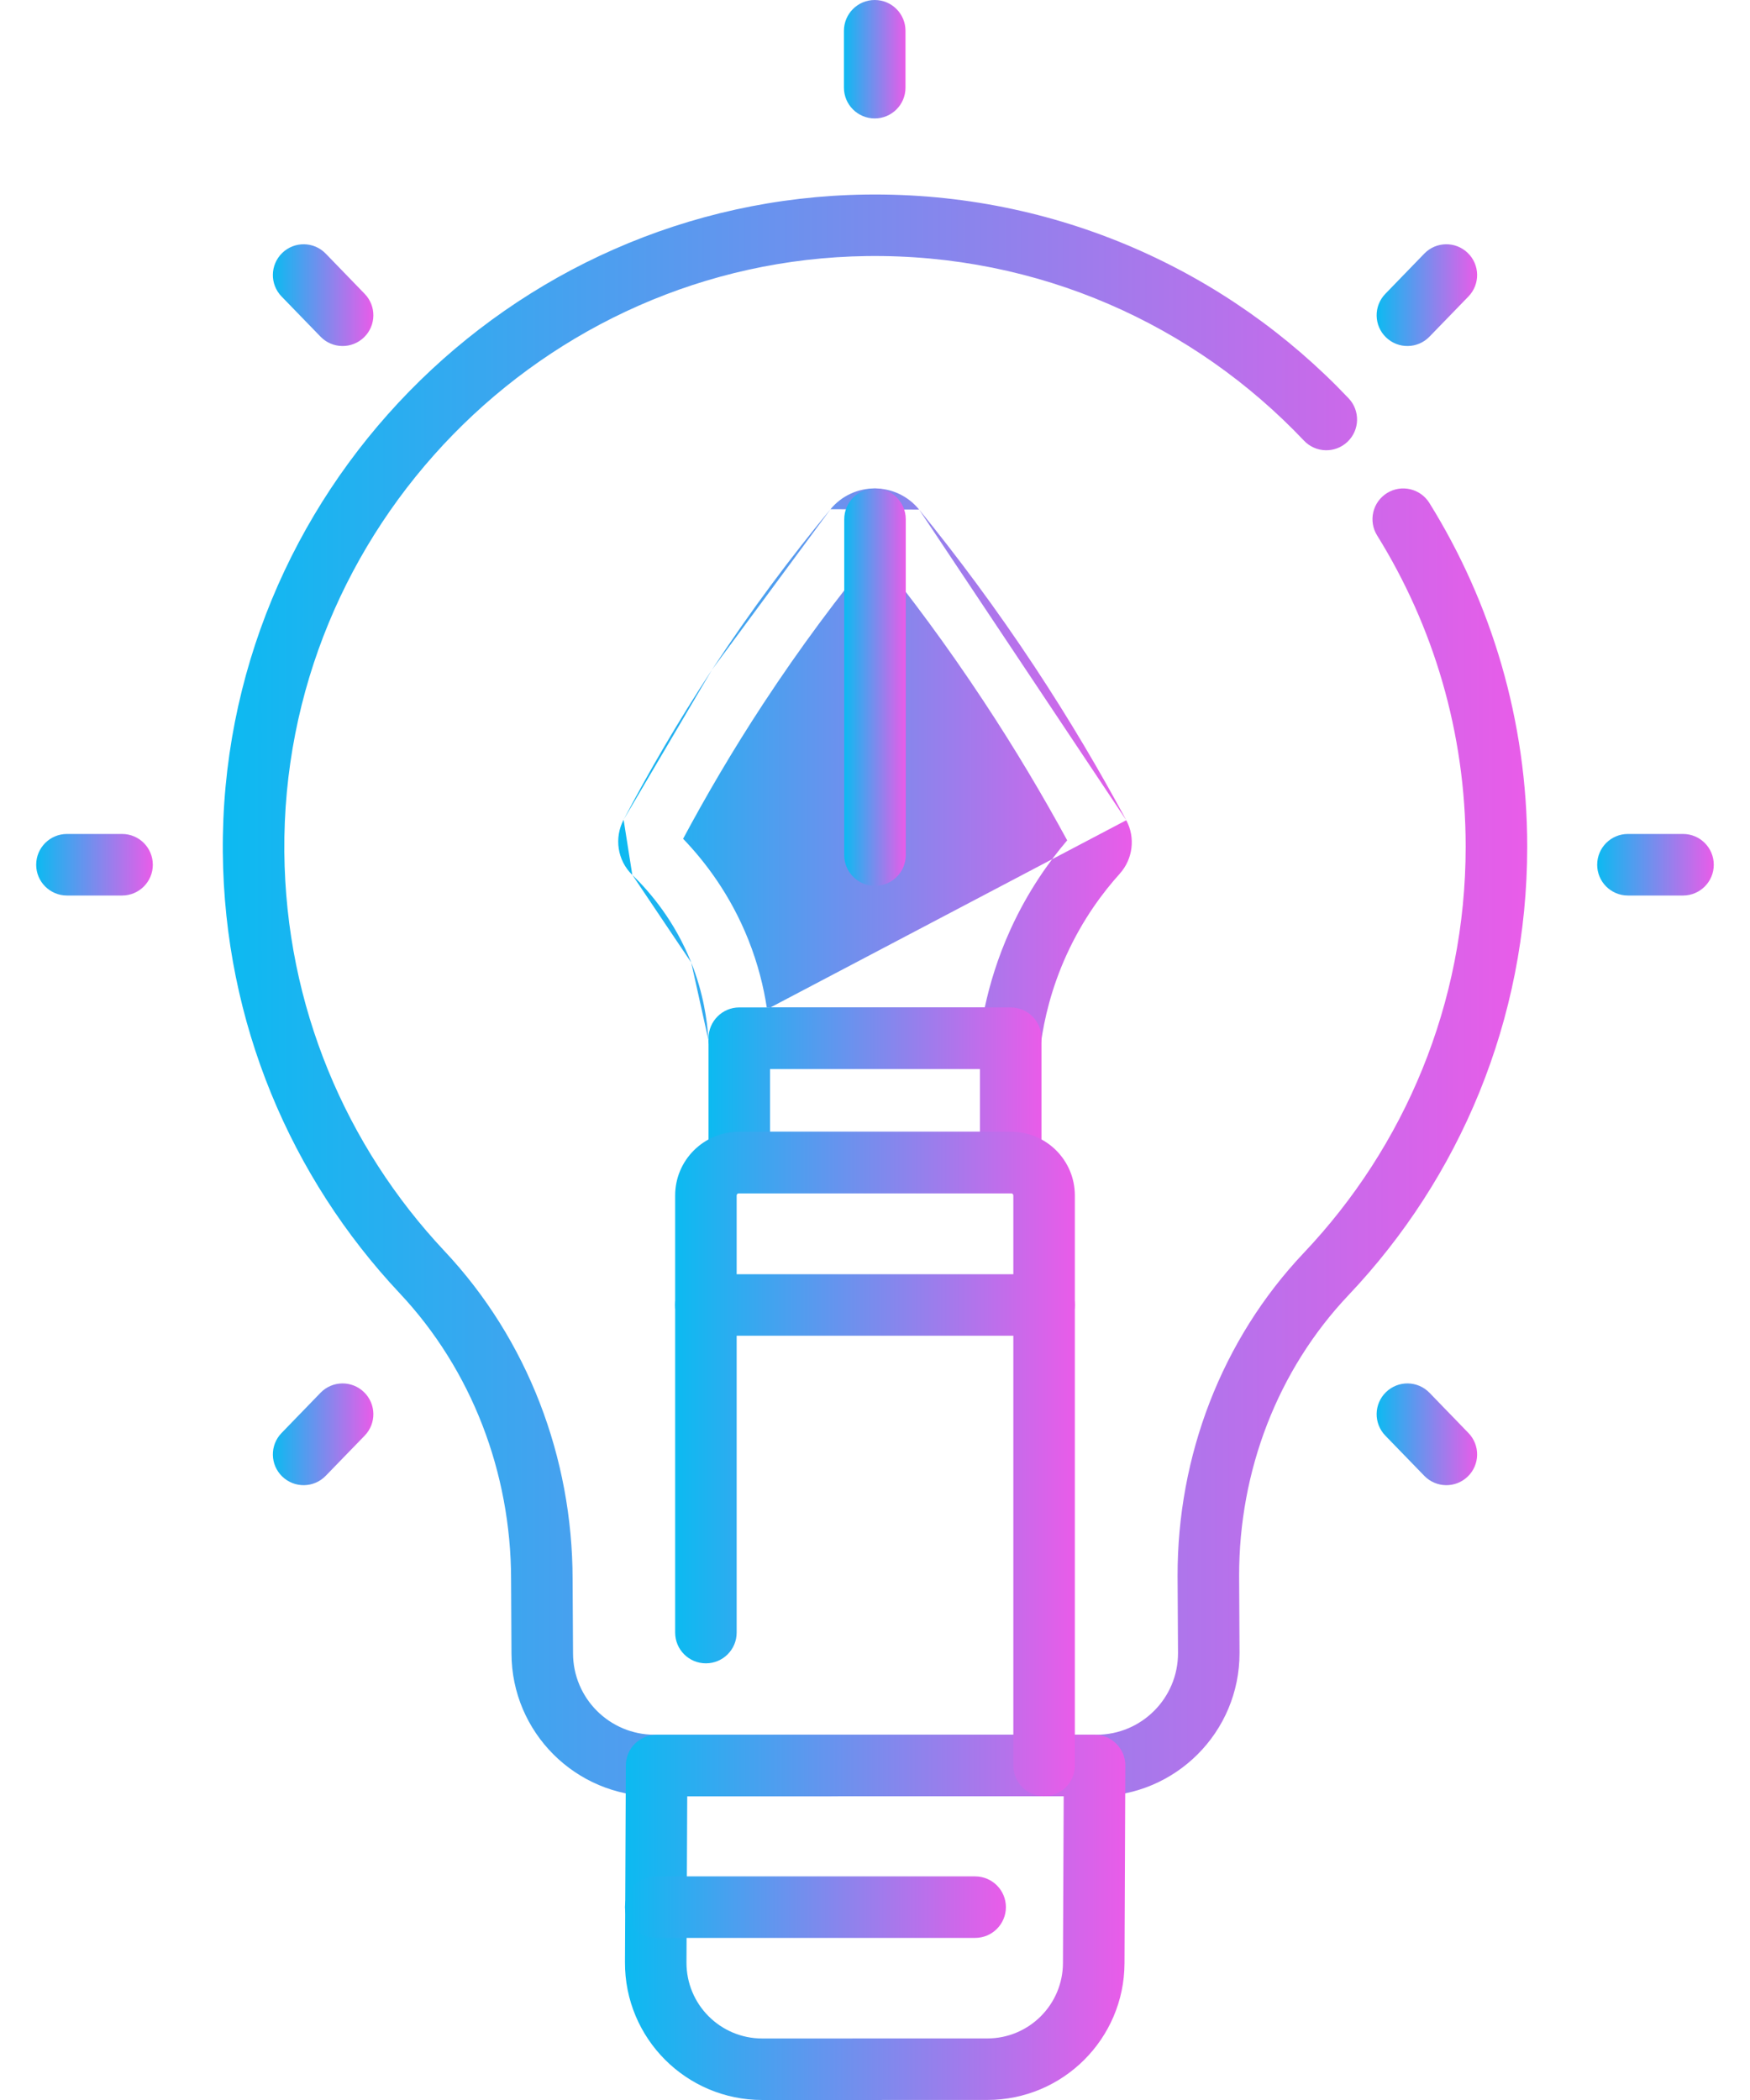 <svg width="40" height="48" viewBox="0 0 40 48" fill="none" xmlns="http://www.w3.org/2000/svg">
<path fill-rule="evenodd" clip-rule="evenodd" d="M14.962 39.651C13.933 39.651 13.099 38.818 13.098 37.79L13.098 37.787L13.088 36.09C13.088 36.09 13.088 36.089 13.088 36.089C13.084 33.32 12.065 30.623 10.158 28.594L10.158 28.594C7.914 26.205 6.53 23 6.499 19.472C6.435 12.082 12.418 5.956 19.807 5.853C23.746 5.799 27.303 7.429 29.805 10.072C30.072 10.354 30.517 10.366 30.799 10.099C31.081 9.832 31.093 9.387 30.826 9.105C28.065 6.189 24.136 4.387 19.788 4.447C11.624 4.561 5.023 11.321 5.093 19.484C5.127 23.38 6.656 26.92 9.133 29.557C10.785 31.314 11.678 33.664 11.682 36.092L11.682 36.095L11.691 37.792C11.691 37.792 11.691 37.793 11.691 37.794C11.695 39.597 13.158 41.058 14.962 41.058L25.062 41.057C26.87 41.057 28.335 39.59 28.332 37.782L28.332 37.779L28.323 36.017C28.323 36.016 28.323 36.016 28.323 36.015C28.32 33.629 29.196 31.32 30.825 29.601L30.35 29.151L30.825 29.601C33.355 26.93 34.908 23.322 34.908 19.352C34.908 16.471 34.089 13.778 32.672 11.497C32.467 11.167 32.033 11.065 31.703 11.27C31.373 11.475 31.272 11.909 31.477 12.239C32.76 14.304 33.501 16.741 33.501 19.352C33.501 22.948 32.096 26.214 29.804 28.634C27.915 30.628 26.912 33.29 26.916 36.019L26.916 36.022L26.926 37.784C26.926 37.784 26.926 37.784 26.926 37.785C26.927 38.815 26.092 39.651 25.062 39.651L14.962 39.651Z" fill="url(#paint0_linear_84_3493)"/>
<path fill-rule="evenodd" clip-rule="evenodd" d="M17.422 48C15.684 48 14.277 46.588 14.285 44.85L17.422 48ZM17.422 48L22.566 47.999C22.566 47.999 22.566 47.999 22.566 47.999C24.293 47.999 25.695 46.603 25.703 44.877L25.722 40.357C25.723 40.17 25.649 39.99 25.517 39.858C25.385 39.725 25.206 39.651 25.019 39.651L15.008 39.652C14.621 39.652 14.306 39.965 14.305 40.352L14.285 44.85M15.691 44.856C15.691 44.856 15.691 44.856 15.691 44.856L15.708 41.058L24.313 41.057L24.296 44.871C24.292 45.823 23.519 46.593 22.566 46.593L17.422 46.594C16.463 46.594 15.687 45.815 15.691 44.856Z" fill="url(#paint1_linear_84_3493)"/>
<path fill-rule="evenodd" clip-rule="evenodd" d="M16.193 23.773C16.215 24.144 16.523 24.434 16.895 24.434H23.098C23.449 24.434 23.745 24.176 23.794 23.829C23.868 23.308 24.025 22.598 24.381 21.819L24.381 21.819C24.754 21.002 25.216 20.39 25.595 19.97L25.595 19.969C25.894 19.636 25.957 19.148 25.743 18.748M17.106 21.482C17.33 22.045 17.456 22.573 17.526 23.027L17.106 21.482ZM17.526 23.027H22.509C22.621 22.505 22.802 21.891 23.101 21.235C23.496 20.37 23.975 19.698 24.393 19.208C23.841 18.194 23.207 17.122 22.476 16.017L22.476 16.017C21.646 14.76 20.806 13.631 19.992 12.626C19.159 13.638 18.297 14.788 17.447 16.083C16.744 17.154 16.138 18.192 15.614 19.172C16.096 19.674 16.689 20.434 17.106 21.482M15.498 19.391C15.498 19.391 15.498 19.391 15.498 19.391L15.498 19.391ZM24.549 19.029C24.549 19.029 24.549 19.029 24.549 19.029C24.549 19.029 24.549 19.029 24.549 19.029ZM24.503 19.413C24.503 19.413 24.503 19.413 24.503 19.413L24.503 19.413ZM16.193 23.773C16.166 23.32 16.075 22.694 15.8 22.002L16.193 23.773ZM15.8 22.002L15.8 22.002L15.8 22.002ZM15.8 22.002C15.423 21.055 14.864 20.397 14.454 19.999L15.8 22.002ZM14.453 19.999C14.108 19.665 14.037 19.149 14.254 18.736L14.453 19.999ZM25.743 18.748C25.147 17.639 24.455 16.461 23.65 15.242C22.766 13.904 21.872 12.708 21.008 11.647M14.254 18.736C14.823 17.655 15.489 16.504 16.272 15.311L14.254 18.736ZM18.983 11.639C18.098 12.709 17.177 13.931 16.272 15.311L16.272 15.311M21.008 11.647C20.486 11.006 19.51 11.003 18.983 11.639L18.983 11.639" fill="url(#paint2_linear_84_3493)"/>
<path fill-rule="evenodd" clip-rule="evenodd" d="M16.195 26.571C16.195 26.96 16.51 27.274 16.898 27.274H23.102C23.49 27.274 23.805 26.96 23.805 26.571V23.731C23.805 23.342 23.49 23.027 23.102 23.027H16.898C16.51 23.027 16.195 23.342 16.195 23.731V26.571ZM17.601 25.868V24.434H22.399V25.868H17.601Z" fill="url(#paint3_linear_84_3493)"/>
<path fill-rule="evenodd" clip-rule="evenodd" d="M23.865 41.057C24.254 41.057 24.568 40.742 24.568 40.353V27.325C24.568 26.519 23.915 25.869 23.111 25.869H16.889C16.086 25.869 15.432 26.519 15.432 27.325V37.316C15.432 37.705 15.746 38.019 16.135 38.019C16.523 38.019 16.838 37.705 16.838 37.316V27.325C16.838 27.299 16.86 27.275 16.889 27.275H23.111C23.14 27.275 23.162 27.299 23.162 27.325V40.353C23.162 40.742 23.477 41.057 23.865 41.057Z" fill="url(#paint4_linear_84_3493)"/>
<path fill-rule="evenodd" clip-rule="evenodd" d="M20 20.248C20.388 20.248 20.703 19.933 20.703 19.545V11.868C20.703 11.48 20.388 11.165 20 11.165C19.612 11.165 19.297 11.48 19.297 11.868V19.545C19.297 19.933 19.612 20.248 20 20.248Z" fill="url(#paint5_linear_84_3493)"/>
<path fill-rule="evenodd" clip-rule="evenodd" d="M15.432 29.828C15.432 30.216 15.747 30.531 16.135 30.531H23.865C24.253 30.531 24.568 30.216 24.568 29.828C24.568 29.44 24.253 29.125 23.865 29.125H16.135C15.747 29.125 15.432 29.44 15.432 29.828Z" fill="url(#paint6_linear_84_3493)"/>
<path fill-rule="evenodd" clip-rule="evenodd" d="M19.994 2.707C20.382 2.707 20.697 2.392 20.697 2.004V0.704C20.697 0.315 20.382 0 19.994 0C19.605 0 19.29 0.315 19.29 0.704V2.004C19.29 2.392 19.605 2.707 19.994 2.707Z" fill="url(#paint7_linear_84_3493)"/>
<path fill-rule="evenodd" clip-rule="evenodd" d="M36.507 19.766C36.507 20.154 36.821 20.469 37.21 20.469H38.469C38.858 20.469 39.172 20.154 39.172 19.766C39.172 19.377 38.858 19.062 38.469 19.062H37.21C36.821 19.062 36.507 19.377 36.507 19.766Z" fill="url(#paint8_linear_84_3493)"/>
<path fill-rule="evenodd" clip-rule="evenodd" d="M0.827 19.766C0.827 20.154 1.142 20.469 1.531 20.469H2.79C3.179 20.469 3.493 20.154 3.493 19.766C3.493 19.377 3.179 19.062 2.79 19.062H1.531C1.142 19.062 0.827 19.377 0.827 19.766Z" fill="url(#paint9_linear_84_3493)"/>
<path fill-rule="evenodd" clip-rule="evenodd" d="M31.68 7.711C31.959 7.981 32.404 7.974 32.674 7.695L33.565 6.776C33.835 6.497 33.828 6.052 33.549 5.782C33.27 5.511 32.825 5.518 32.555 5.797L31.664 6.717C31.394 6.996 31.401 7.441 31.68 7.711Z" fill="url(#paint10_linear_84_3493)"/>
<path fill-rule="evenodd" clip-rule="evenodd" d="M6.451 33.749C6.73 34.019 7.175 34.012 7.445 33.733L8.336 32.814C8.606 32.535 8.599 32.09 8.32 31.82C8.041 31.549 7.596 31.556 7.326 31.835L6.435 32.755C6.165 33.034 6.172 33.479 6.451 33.749Z" fill="url(#paint11_linear_84_3493)"/>
<path fill-rule="evenodd" clip-rule="evenodd" d="M33.549 33.749C33.828 33.479 33.835 33.034 33.565 32.755L32.674 31.835C32.404 31.556 31.959 31.549 31.68 31.82C31.401 32.09 31.394 32.535 31.664 32.814L32.555 33.733C32.825 34.012 33.27 34.019 33.549 33.749Z" fill="url(#paint12_linear_84_3493)"/>
<path fill-rule="evenodd" clip-rule="evenodd" d="M8.32 7.711C8.599 7.441 8.606 6.996 8.336 6.717L7.445 5.797C7.175 5.518 6.73 5.511 6.451 5.782C6.172 6.052 6.165 6.497 6.435 6.776L7.326 7.695C7.596 7.974 8.041 7.981 8.32 7.711Z" fill="url(#paint13_linear_84_3493)"/>
<path fill-rule="evenodd" clip-rule="evenodd" d="M14.285 43.592C14.285 43.98 14.6 44.295 14.988 44.295H22.289C22.677 44.295 22.992 43.98 22.992 43.592C22.992 43.203 22.677 42.889 22.289 42.889H14.988C14.6 42.889 14.285 43.203 14.285 43.592Z" fill="url(#paint14_linear_84_3493)"/>
<defs>
<linearGradient id="paint0_linear_84_3493" x1="5.093" y1="22.752" x2="34.908" y2="22.752" gradientUnits="userSpaceOnUse">
<stop stop-color="#0CBAF1"/>
<stop offset="1" stop-color="#E95CE9"/>
</linearGradient>
<linearGradient id="paint1_linear_84_3493" x1="14.285" y1="43.825" x2="25.722" y2="43.825" gradientUnits="userSpaceOnUse">
<stop stop-color="#0CBAF1"/>
<stop offset="1" stop-color="#E95CE9"/>
</linearGradient>
<linearGradient id="paint2_linear_84_3493" x1="14.13" y1="17.799" x2="25.87" y2="17.799" gradientUnits="userSpaceOnUse">
<stop stop-color="#0CBAF1"/>
<stop offset="1" stop-color="#E95CE9"/>
</linearGradient>
<linearGradient id="paint3_linear_84_3493" x1="16.195" y1="25.151" x2="23.805" y2="25.151" gradientUnits="userSpaceOnUse">
<stop stop-color="#0CBAF1"/>
<stop offset="1" stop-color="#E95CE9"/>
</linearGradient>
<linearGradient id="paint4_linear_84_3493" x1="15.432" y1="33.463" x2="24.568" y2="33.463" gradientUnits="userSpaceOnUse">
<stop stop-color="#0CBAF1"/>
<stop offset="1" stop-color="#E95CE9"/>
</linearGradient>
<linearGradient id="paint5_linear_84_3493" x1="19.297" y1="15.707" x2="20.703" y2="15.707" gradientUnits="userSpaceOnUse">
<stop stop-color="#0CBAF1"/>
<stop offset="1" stop-color="#E95CE9"/>
</linearGradient>
<linearGradient id="paint6_linear_84_3493" x1="15.432" y1="29.828" x2="24.568" y2="29.828" gradientUnits="userSpaceOnUse">
<stop stop-color="#0CBAF1"/>
<stop offset="1" stop-color="#E95CE9"/>
</linearGradient>
<linearGradient id="paint7_linear_84_3493" x1="19.29" y1="1.354" x2="20.697" y2="1.354" gradientUnits="userSpaceOnUse">
<stop stop-color="#0CBAF1"/>
<stop offset="1" stop-color="#E95CE9"/>
</linearGradient>
<linearGradient id="paint8_linear_84_3493" x1="36.507" y1="19.766" x2="39.172" y2="19.766" gradientUnits="userSpaceOnUse">
<stop stop-color="#0CBAF1"/>
<stop offset="1" stop-color="#E95CE9"/>
</linearGradient>
<linearGradient id="paint9_linear_84_3493" x1="0.827" y1="19.766" x2="3.493" y2="19.766" gradientUnits="userSpaceOnUse">
<stop stop-color="#0CBAF1"/>
<stop offset="1" stop-color="#E95CE9"/>
</linearGradient>
<linearGradient id="paint10_linear_84_3493" x1="31.466" y1="6.746" x2="33.763" y2="6.746" gradientUnits="userSpaceOnUse">
<stop stop-color="#0CBAF1"/>
<stop offset="1" stop-color="#E95CE9"/>
</linearGradient>
<linearGradient id="paint11_linear_84_3493" x1="6.237" y1="32.784" x2="8.534" y2="32.784" gradientUnits="userSpaceOnUse">
<stop stop-color="#0CBAF1"/>
<stop offset="1" stop-color="#E95CE9"/>
</linearGradient>
<linearGradient id="paint12_linear_84_3493" x1="31.466" y1="32.784" x2="33.763" y2="32.784" gradientUnits="userSpaceOnUse">
<stop stop-color="#0CBAF1"/>
<stop offset="1" stop-color="#E95CE9"/>
</linearGradient>
<linearGradient id="paint13_linear_84_3493" x1="6.237" y1="6.746" x2="8.534" y2="6.746" gradientUnits="userSpaceOnUse">
<stop stop-color="#0CBAF1"/>
<stop offset="1" stop-color="#E95CE9"/>
</linearGradient>
<linearGradient id="paint14_linear_84_3493" x1="14.285" y1="43.592" x2="22.992" y2="43.592" gradientUnits="userSpaceOnUse">
<stop stop-color="#0CBAF1"/>
<stop offset="1" stop-color="#E95CE9"/>
</linearGradient>
</defs>
</svg>

